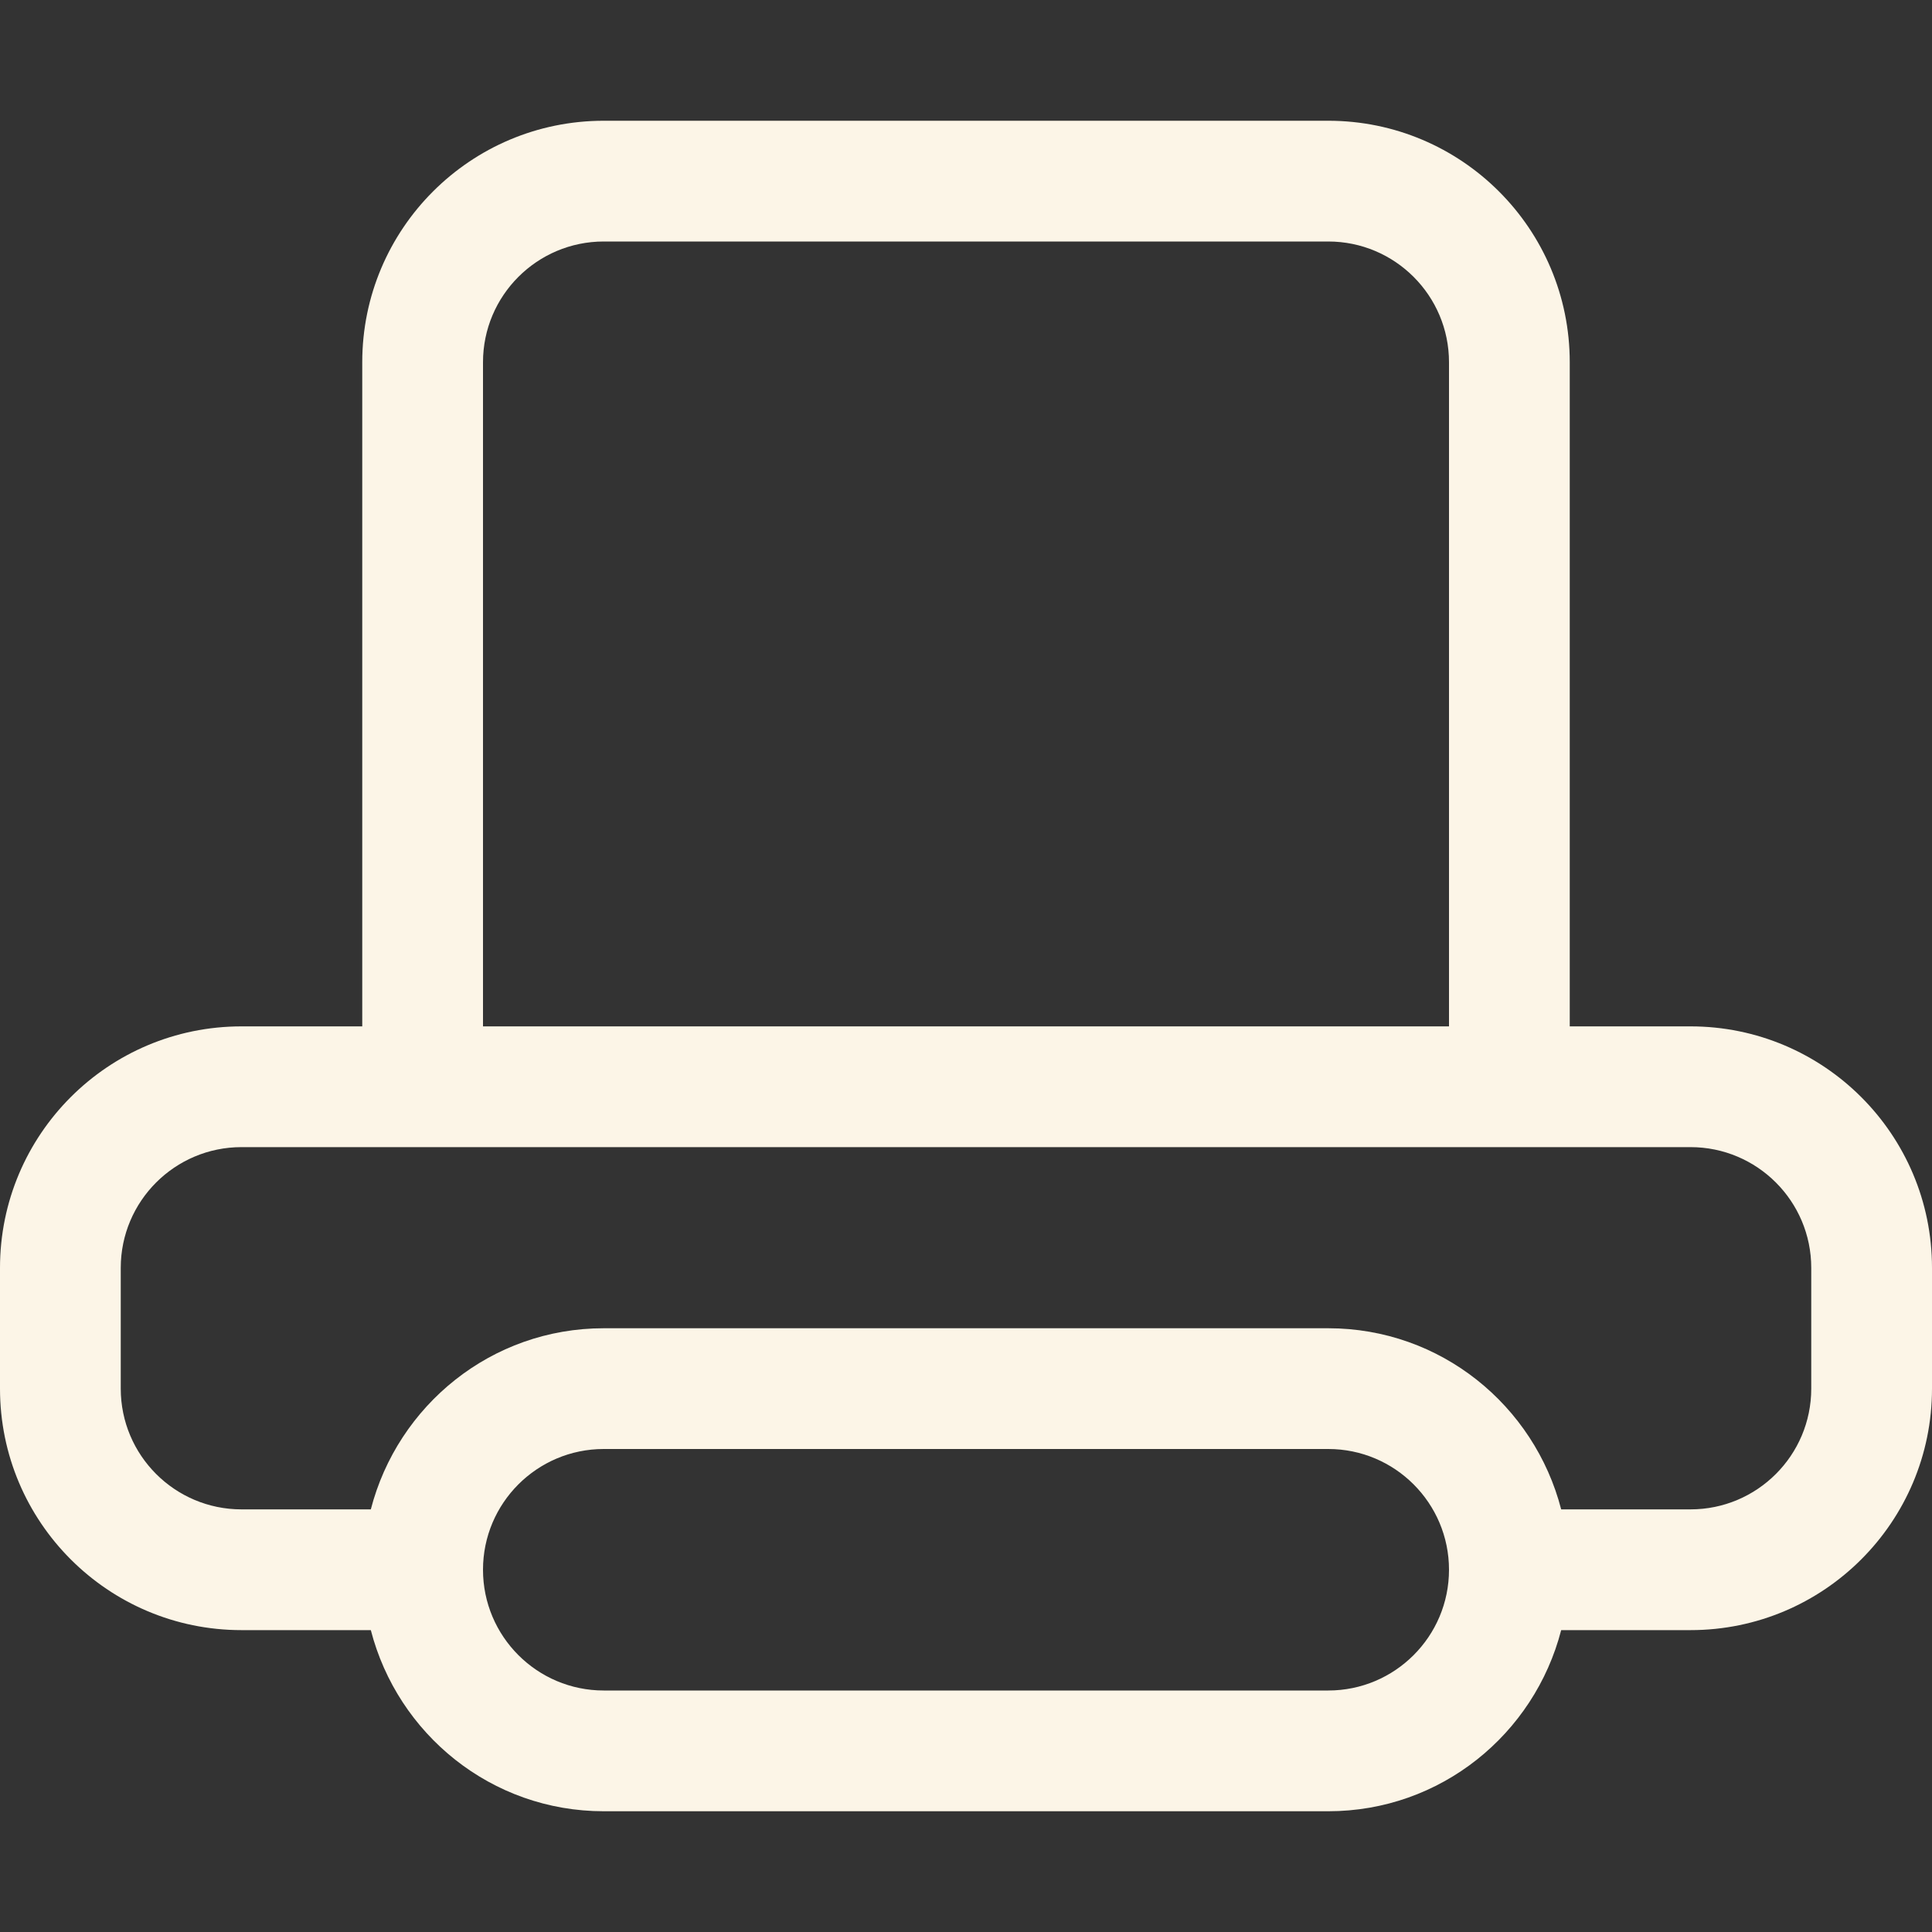 <!DOCTYPE svg PUBLIC "-//W3C//DTD SVG 1.1//EN" "http://www.w3.org/Graphics/SVG/1.1/DTD/svg11.dtd">
<!-- Uploaded to: SVG Repo, www.svgrepo.com, Transformed by: SVG Repo Mixer Tools -->
<svg width="800px" height="800px" viewBox="0 -2 32 32" version="1.1" xmlns="http://www.w3.org/2000/svg" xmlns:xlink="http://www.w3.org/1999/xlink" xmlns:sketch="http://www.bohemiancoding.com/sketch/ns" fill="#000000">
<rect x="0" y="-2" width="32" height="32" fill="#333333" stroke="none"/>
<g id="SVGRepo_bgCarrier" stroke-width="0"/>
<g id="SVGRepo_tracerCarrier" stroke-linecap="round" stroke-linejoin="round"/>
<g id="SVGRepo_iconCarrier"> <title>print</title> <desc>Created with Sketch Beta.</desc> <defs> </defs> <g id="Page-1" stroke="none" stroke-width="1" fill="none" fill-rule="evenodd" sketch:type="MSPage"> <g id="Icon-Set" sketch:type="MSLayerGroup" transform="translate(-100, -205)" fill="#FCF5E7"> <path d="M130,226 C130,227.104 129.104,228 128,228 L125.858,228 C125.413,226.278 123.862,225 122,225 L110,225 C108.138,225 106.587,226.278 106.142,228 L104,228 C102.896,228 102,227.104 102,226 L102,224 C102,222.896 102.896,222 104,222 L128,222 C129.104,222 130,222.896 130,224 L130,226 L130,226 Z M122,231 L110,231 C108.896,231 108,230.104 108,229 C108,227.896 108.896,227 110,227 L122,227 C123.104,227 124,227.896 124,229 C124,230.104 123.104,231 122,231 L122,231 Z M108,209 C108,207.896 108.896,207 110,207 L122,207 C123.104,207 124,207.896 124,209 L124,220 L108,220 L108,209 L108,209 Z M128,220 L126,220 L126,209 C126,206.791 124.209,205 122,205 L110,205 C107.791,205 106,206.791 106,209 L106,220 L104,220 C101.791,220 100,221.791 100,224 L100,226 C100,228.209 101.791,230 104,230 L106.142,230 C106.587,231.723 108.138,233 110,233 L122,233 C123.862,233 125.413,231.723 125.858,230 L128,230 C130.209,230 132,228.209 132,226 L132,224 C132,221.791 130.209,220 128,220 L128,220 Z" id="print" sketch:type="MSShapeGroup"> </path> </g> </g> </g>
</svg>